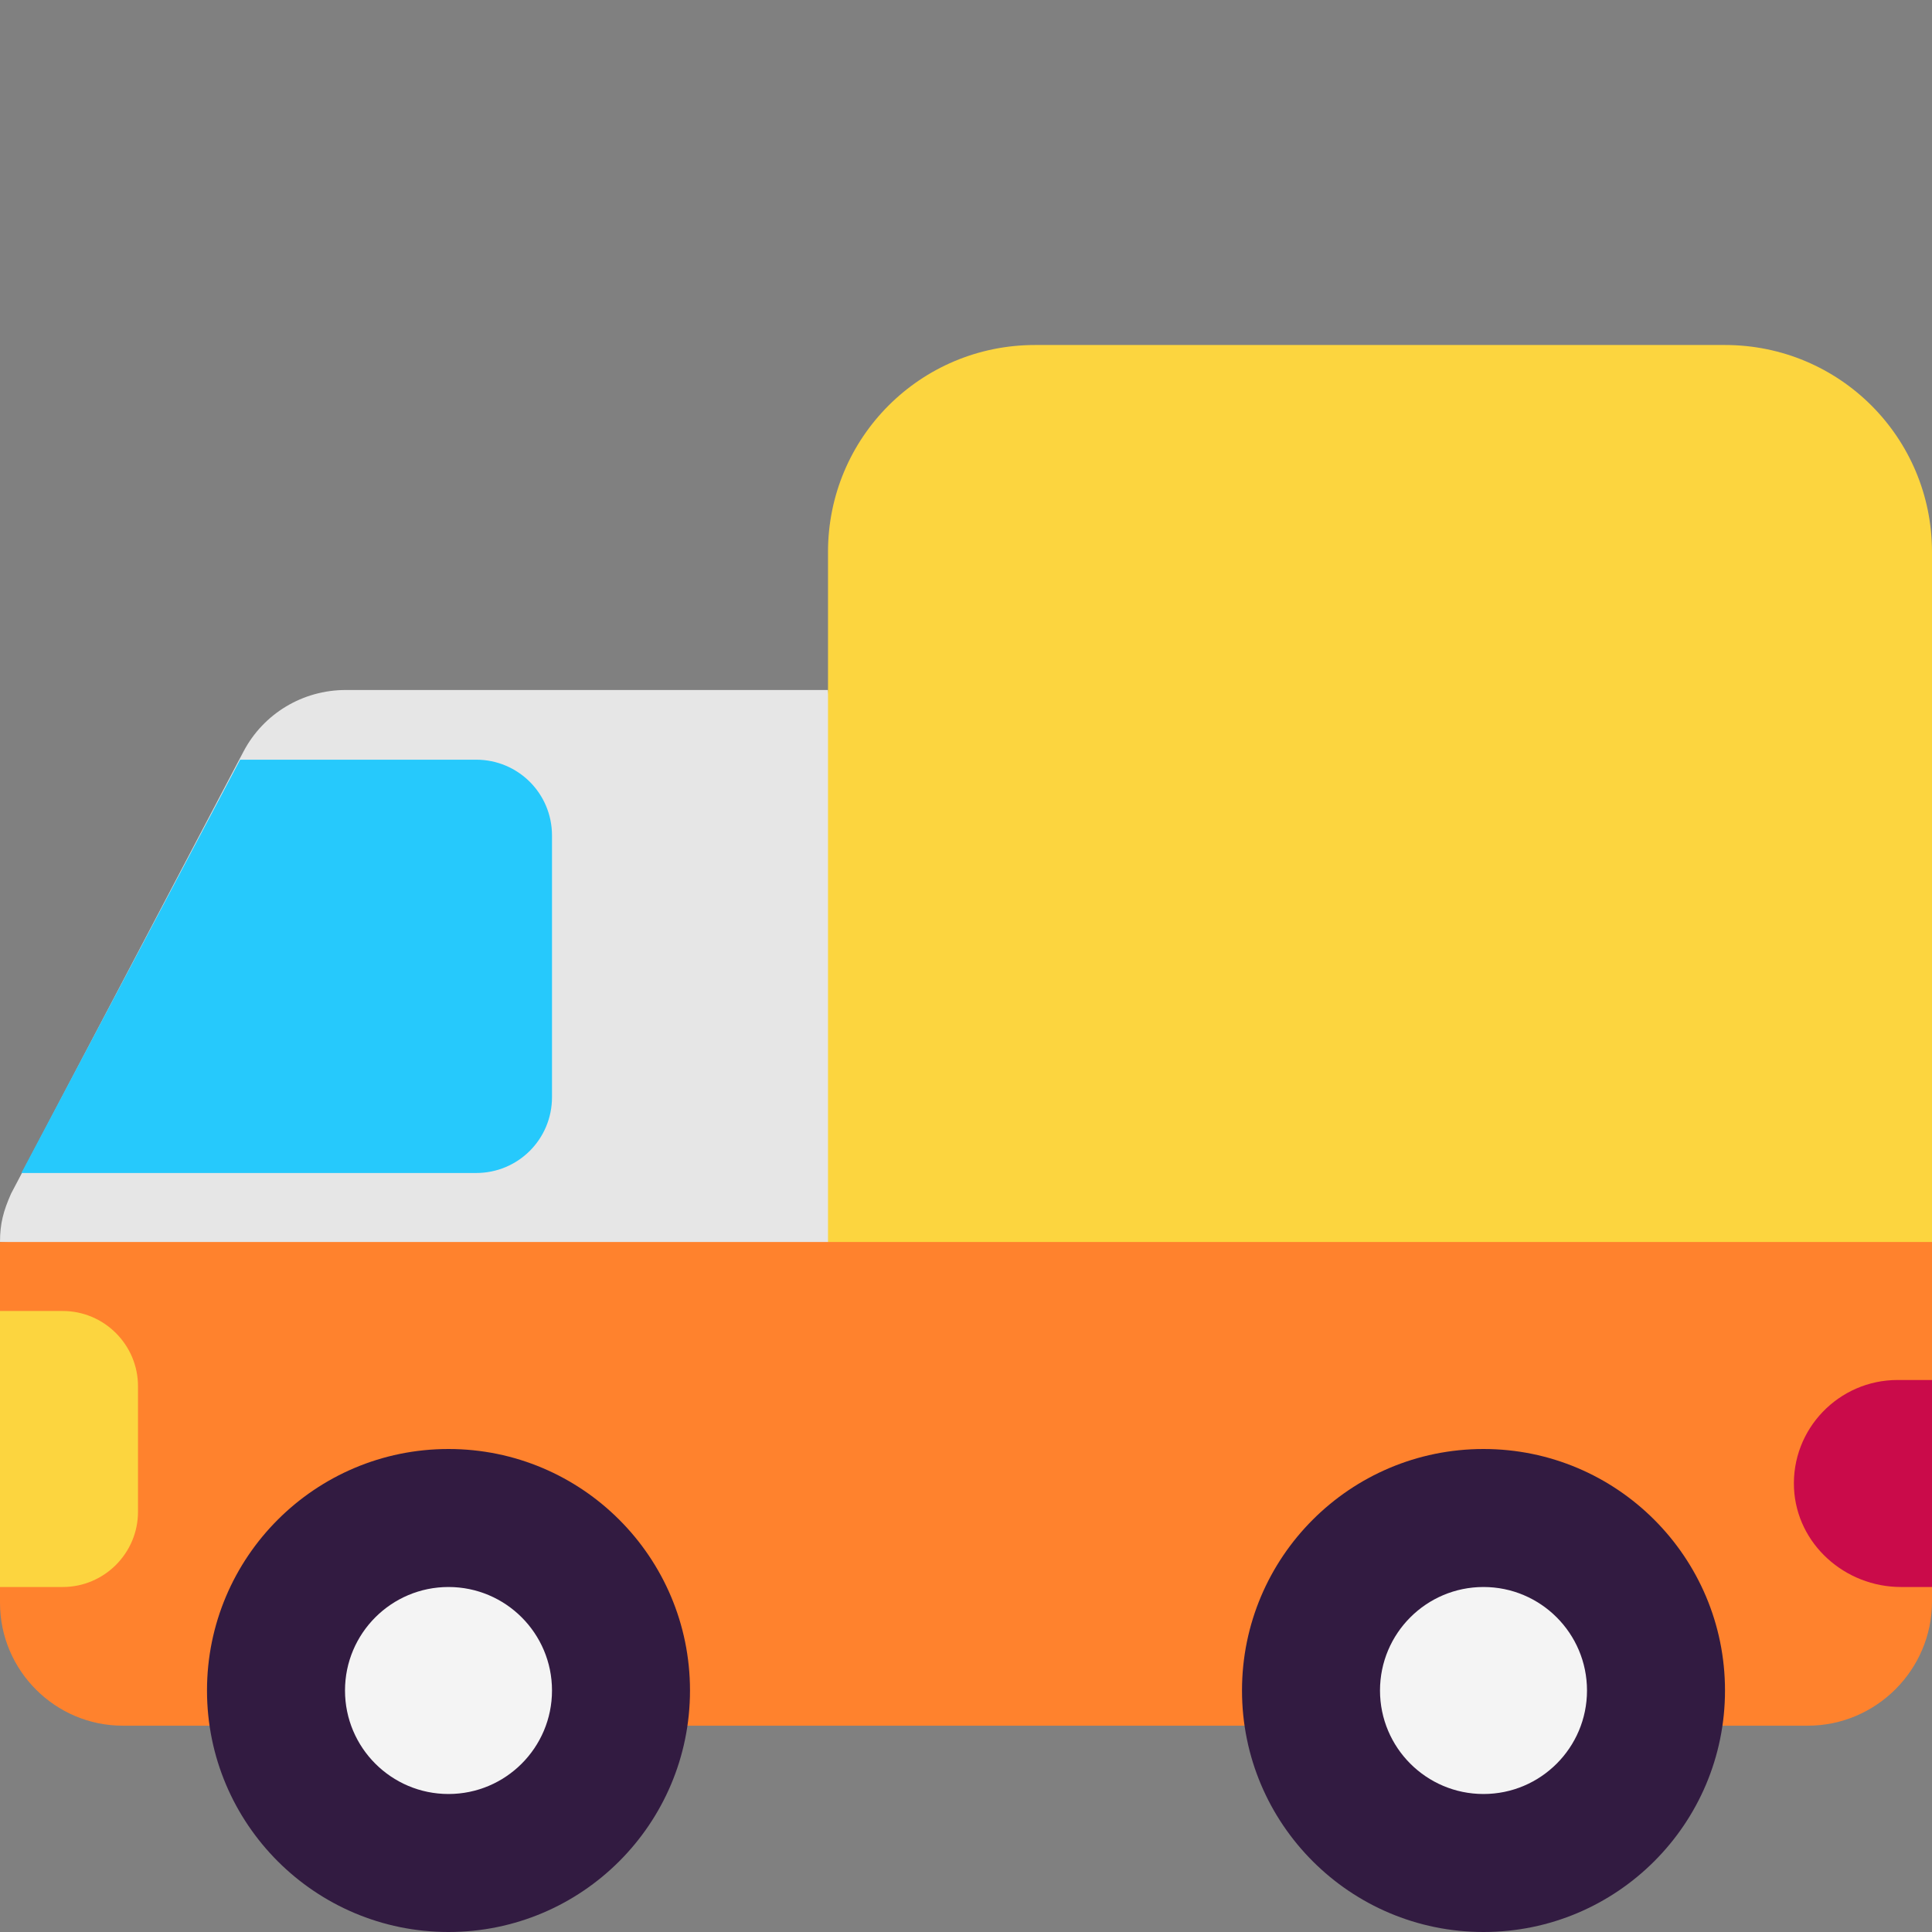 <svg viewBox="2 2 28 28" xmlns="http://www.w3.org/2000/svg">
<rect x="2" y="2" width="28" height="28" fill="#808080" stroke="none"/>
<path d="M2.16 19.3L5.53 12.89C5.82 12.34 6.39 12 7.01 12H14L15 21L2 20C2 19.73 2.05 19.55 2.16 19.3Z" fill="#E6E6E6"/>
<path d="M2.31 19H8.9C9.51 19 10 18.51 10 17.9V14.11C10 13.5 9.51 13.01 8.9 13.01H5.48L2.31 19Z" fill="#26C9FC"/>
<path d="M2 20V25.23C2 26.21 2.8 27.01 3.78 27.01H28.2C29.19 27.01 30 26.2 30 25.21V20L22.5 17L14 20H2Z" fill="#FF822D"/>
<path d="M12 26.5C12 28.433 10.433 30 8.5 30C6.567 30 5 28.433 5 26.5C5 24.567 6.567 23 8.5 23C10.433 23 12 24.567 12 26.5ZM27 26.5C27 28.433 25.433 30 23.5 30C21.567 30 20 28.433 20 26.5C20 24.567 21.567 23 23.5 23C25.433 23 27 24.567 27 26.5Z" fill="#321B41"/>
<path d="M10 26.5C10 27.328 9.328 28 8.5 28C7.672 28 7 27.328 7 26.5C7 25.672 7.672 25 8.5 25C9.328 25 10 25.672 10 26.5ZM25 26.5C25 27.328 24.328 28 23.5 28C22.672 28 22 27.328 22 26.5C22 25.672 22.672 25 23.5 25C24.328 25 25 25.672 25 26.5Z" fill="#F4F4F4"/>
<path d="M30 22H29.5C28.65 22 27.96 22.71 28 23.57C28.04 24.38 28.74 25 29.55 25H30V22Z" fill="#CA0B4A"/>
<path d="M17 7H27C28.66 7 30 8.34 30 10V20H14V10C14 8.34 15.34 7 17 7ZM2 25H2.91C3.51 25 4 24.51 4 23.91V22.09C4 21.49 3.51 21 2.91 21H2V25Z" fill="#FCD53F"/>
</svg>
